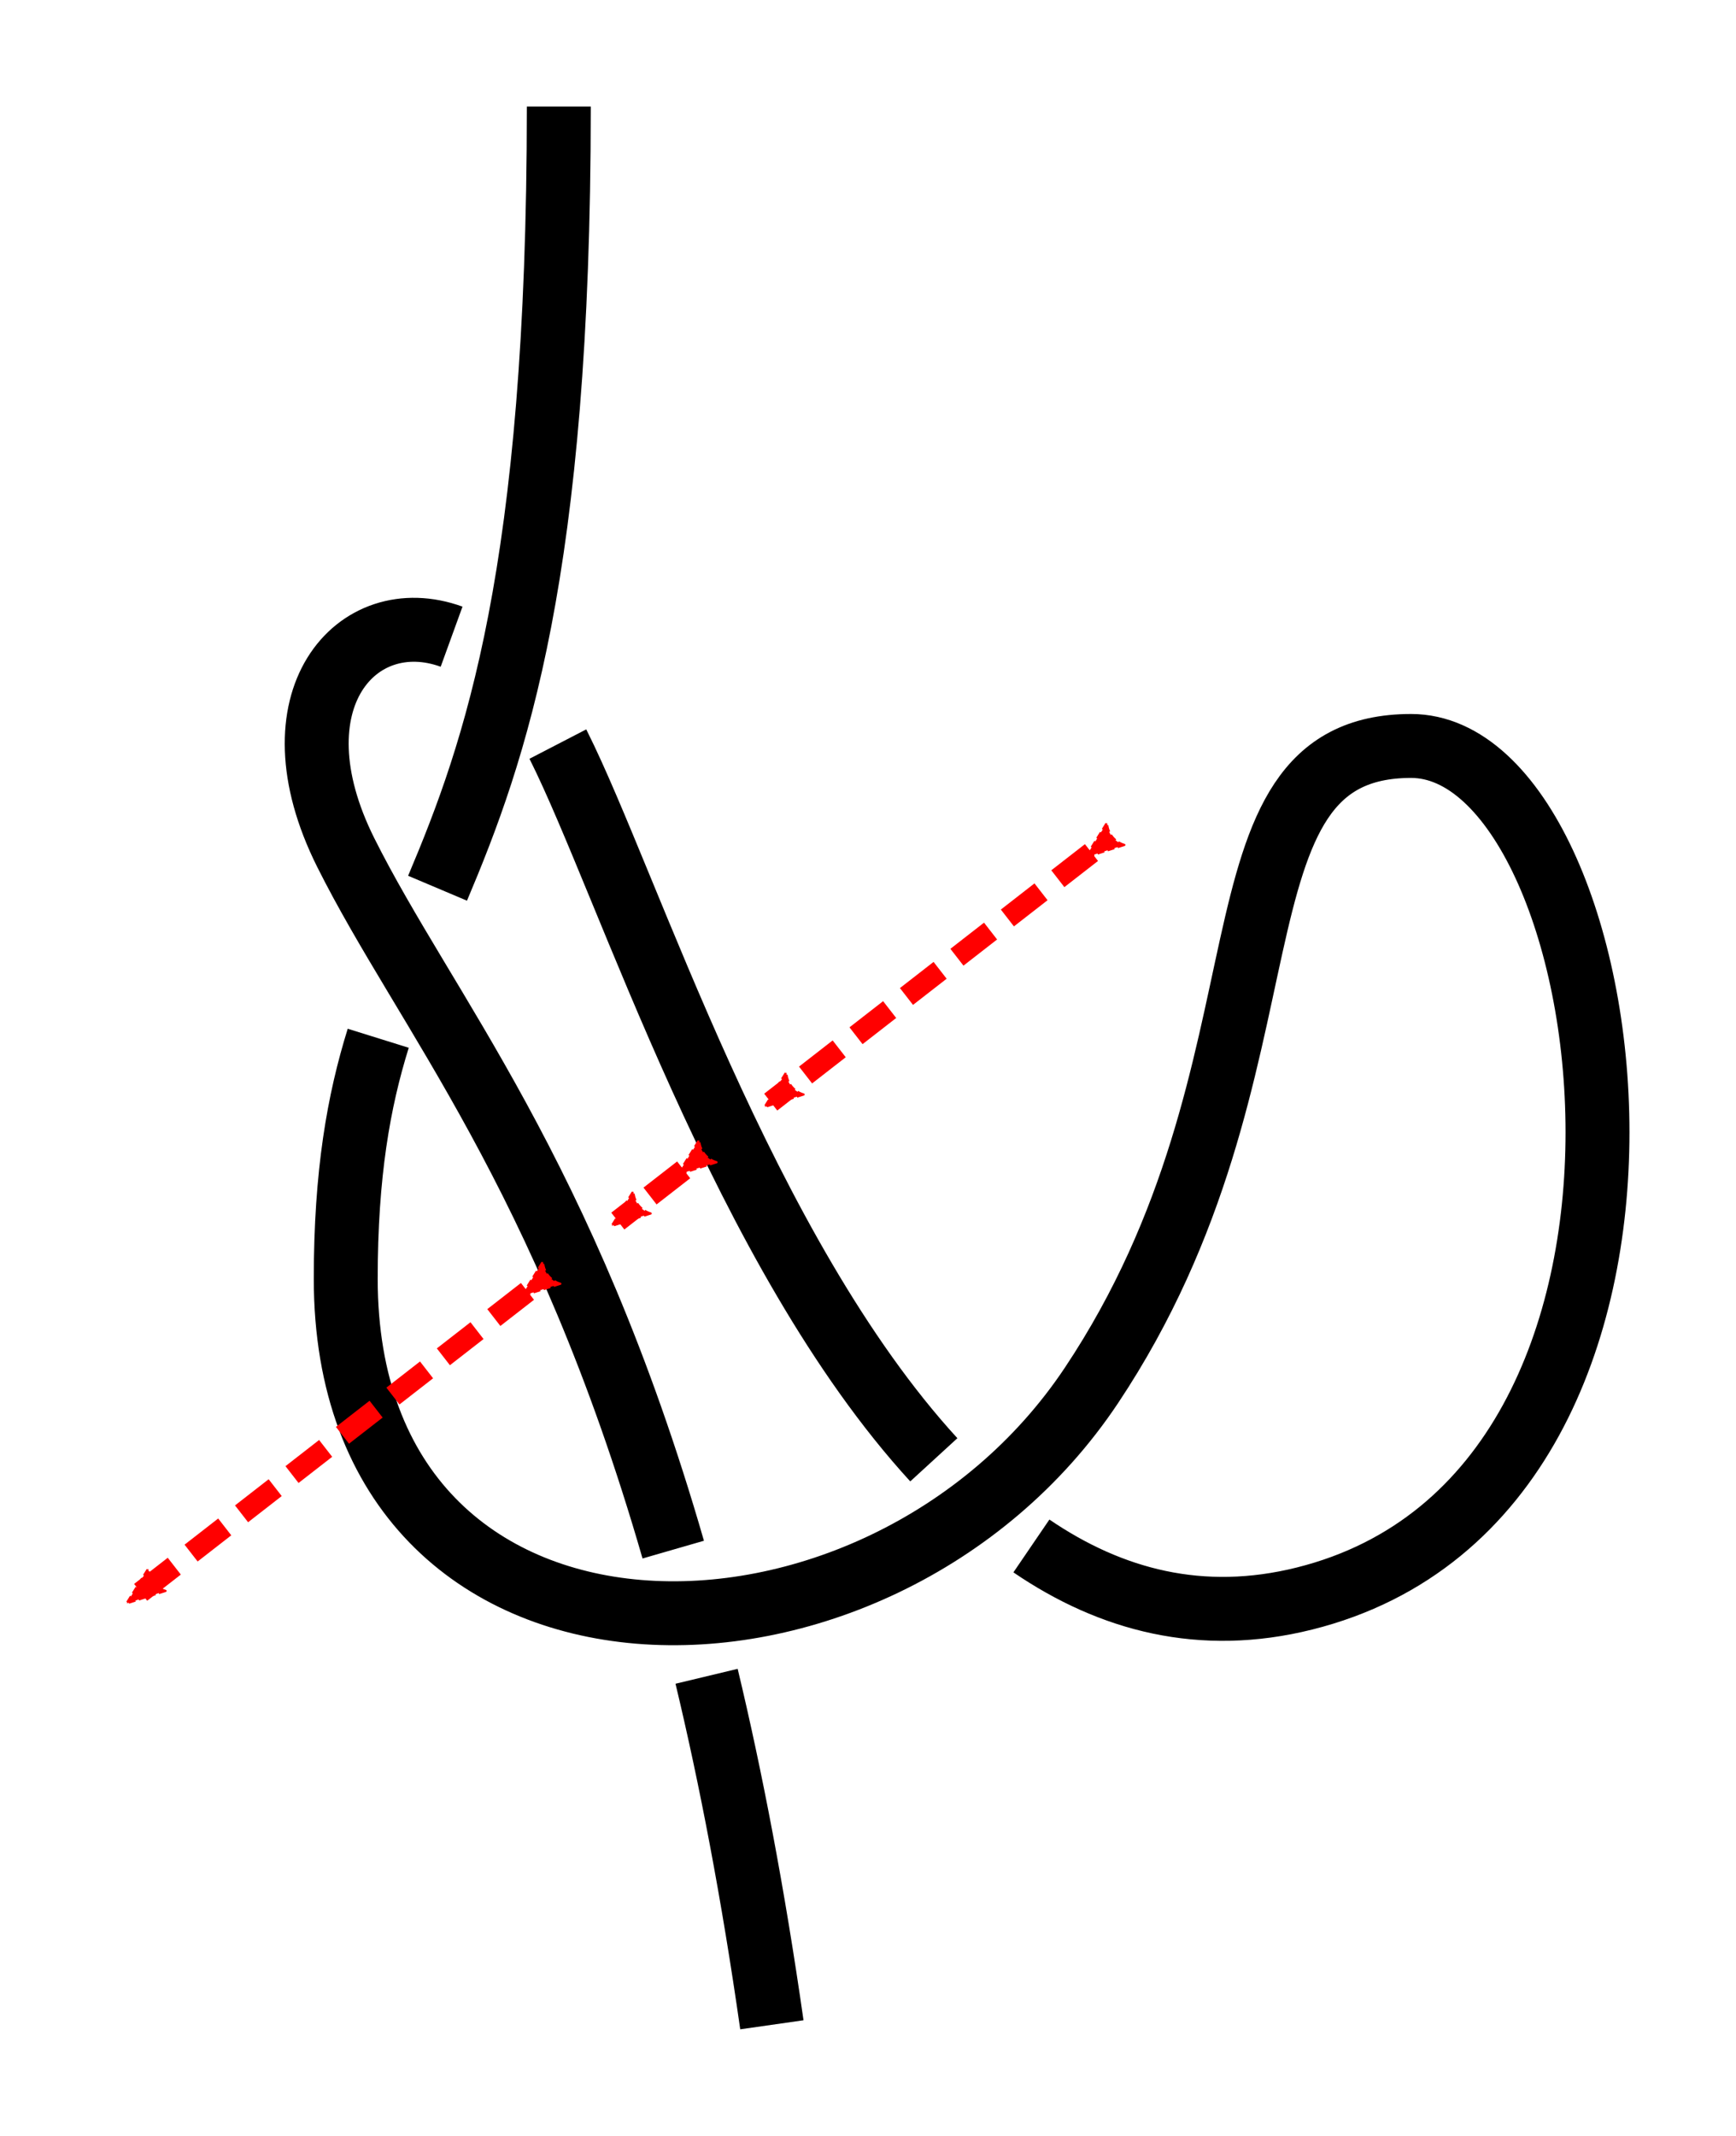 <?xml version="1.0" encoding="UTF-8" standalone="no"?>
<!-- Created with Inkscape (http://www.inkscape.org/) -->

<svg
   xmlns:dc="http://purl.org/dc/elements/1.1/"
   xmlns:cc="http://creativecommons.org/ns#"
   xmlns:rdf="http://www.w3.org/1999/02/22-rdf-syntax-ns#"
   xmlns:svg="http://www.w3.org/2000/svg"
   xmlns="http://www.w3.org/2000/svg"
   xmlns:sodipodi="http://sodipodi.sourceforge.net/DTD/sodipodi-0.dtd"
   xmlns:inkscape="http://www.inkscape.org/namespaces/inkscape"
   width="81.477"
   height="100.212"
   id="svg2"
   version="1.1"
   inkscape:version="0.91 r13725"
   sodipodi:docname="Portuguese_Bowline_with_Splayed_Loops.svg"
   inkscape:export-filename="/home/dedandrey/Latex/Булинь/Site/Besedochny.png"
   inkscape:export-xdpi="90"
   inkscape:export-ydpi="90">
  <defs
     id="defs4">
    <marker
       inkscape:stockid="Arrow2Mend"
       orient="auto"
       refY="0"
       refX="0"
       id="marker4333"
       style="overflow:visible"
       inkscape:isstock="true">
      <path
         id="path4335"
         style="fill:#ff0000;fill-opacity:1;fill-rule:evenodd;stroke:#ff0000;stroke-width:0.625;stroke-linejoin:round;stroke-opacity:1"
         d="M 8.719,4.034 -2.207,0.016 8.719,-4.002 c -1.745,2.372 -1.735,5.617 -6e-7,8.035 z"
         transform="scale(-0.6,-0.6)"
         inkscape:connector-curvature="0" />
    </marker>
    <marker
       inkscape:stockid="Arrow2Mend"
       orient="auto"
       refY="0"
       refX="0"
       id="marker4275"
       style="overflow:visible"
       inkscape:isstock="true">
      <path
         id="path4277"
         style="fill:#ff0000;fill-opacity:1;fill-rule:evenodd;stroke:#ff0000;stroke-width:0.625;stroke-linejoin:round;stroke-opacity:1"
         d="M 8.719,4.034 -2.207,0.016 8.719,-4.002 c -1.745,2.372 -1.735,5.617 -6e-7,8.035 z"
         transform="scale(-0.6,-0.6)"
         inkscape:connector-curvature="0" />
    </marker>
    <inkscape:path-effect
       effect="knot"
       id="path-effect4259"
       is_visible="true"
       interruption_width="1"
       prop_to_stroke_width="true"
       add_stroke_width="true"
       add_other_stroke_width="false"
       switcher_size="10"
       crossing_points_vector="521.541 | 336.352 | 0 | 0 | 0 | 5 | 0.316 | 5.141 | 1 | 516.759 | 349.811 | 0 | 0 | 1 | 6 | 0.647 | 6.166 | 1 | 543.653 | 375.341 | 0 | 0 | 3 | 4 | 1.853 | 4.296 | -1 | 530.092 | 380.395 | 0 | 0 | 2 | 7 | 1.553 | 6.785 | 1" />
    <inkscape:path-effect
       effect="knot"
       id="path-effect6709"
       is_visible="true"
       interruption_width="3"
       prop_to_stroke_width="false"
       add_stroke_width="true"
       add_other_stroke_width="false"
       switcher_size="15"
       crossing_points_vector="275.079 | 225.385 | 0 | 0 | 0 | 5 | 0.854 | 3.136 | -1 | 298.13 | 243.097 | 0 | 0 | 1 | 6 | 1.208 | 5.055 | -1 | 313.897 | 243.114 | 0 | 0 | 2 | 9 | 1.515 | 6.919 | 1 | 295.718 | 207.403 | 0 | 0 | 4 | 7 | 2.831 | 5.345 | -1 | 313.076 | 206.581 | 0 | 0 | 3 | 8 | 2.505 | 6.564 | 1" />
    <inkscape:path-effect
       effect="knot"
       id="path-effect953"
       is_visible="true"
       interruption_width="3"
       prop_to_stroke_width="false"
       add_stroke_width="true"
       add_other_stroke_width="false"
       switcher_size="15"
       crossing_points_vector="184.53 | 225.102 | 0 | 0 | 1 | 2 | 0.638 | 2.483 | -1 | 190.25 | 202.763 | 0 | 0 | 0 | 3 | 0.423 | 3.265 | 1" />
    <inkscape:path-effect
       effect="knot"
       id="path-effect4163"
       is_visible="true"
       interruption_width="1"
       prop_to_stroke_width="true"
       add_stroke_width="true"
       add_other_stroke_width="false"
       switcher_size="10"
       crossing_points_vector="-32.32 | 209.772 | 0 | 0 | 0 | 16 | 0.345 | 6.437 | 1 | -49.196 | 241.604 | 0 | 0 | 3 | 17 | 0.702 | 7.632 | 1 | -42.914 | 231.319 | 0 | 0 | 2 | 22 | 0.567 | 10.802 | -1 | -36.338 | 219.17 | 0 | 0 | 1 | 23 | 0.433 | 11.274 | -1 | -51.605 | 266.332 | 0 | 0 | 4 | 13 | 1.197 | 3.403 | -1 | -39.792 | 265.58 | 0 | 0 | 5 | 19 | 1.418 | 8.141 | 1 | -22.84 | 257.383 | 0 | 0 | 6 | 20 | 1.672 | 10.498 | -1 | -10.338 | 247.298 | 0 | 0 | 7 | 25 | 1.884 | 11.7 | 1 | -3.711 | 237.983 | 0 | 0 | 8 | 14 | 2.073 | 5.956 | -1 | -13.478 | 225.9 | 0 | 0 | 9 | 15 | 2.667 | 6.129 | -1 | -24.244 | 230.191 | 0 | 0 | 10 | 24 | 2.867 | 11.48 | 1 | -44.901 | 250.533 | 0 | 0 | 12 | 18 | 3.22 | 7.807 | 1 | -36.972 | 239.857 | 0 | 0 | 11 | 21 | 3.069 | 10.692 | -1" />
    <inkscape:path-effect
       effect="knot"
       id="path-effect2985"
       is_visible="true"
       interruption_width="1.5"
       prop_to_stroke_width="true"
       add_stroke_width="true"
       add_other_stroke_width="false"
       switcher_size="25"
       crossing_points_vector="179.332 | 213.343 | 0 | 0 | 2 | 7 | 0.888 | 2.101 | -1 | 187.029 | 168.236 | 0 | 0 | 0 | 10 | 0.436 | 3.826 | 1 | 179.056 | 186.52 | 0 | 0 | 1 | 11 | 0.574 | 4.343 | 1 | 212.514 | 213.336 | 0 | 0 | 4 | 8 | 1.242 | 3.605 | -1 | 202.544 | 192.662 | 0 | 0 | 5 | 9 | 1.834 | 3.69 | -1 | 198.951 | 217.461 | 0 | 0 | 3 | 13 | 1.073 | 4.63 | 1 | 188.644 | 200.684 | 0 | 0 | 6 | 12 | 1.997 | 4.487 | 1" />
    <filter
       id="filter2987"
       inkscape:label="Outline, double"
       inkscape:menu="Morphology"
       inkscape:menu-tooltip="Draws a smooth line inside colorized with the color it overlays"
       style="color-interpolation-filters:sRGB">
      <feGaussianBlur
         id="feGaussianBlur2989"
         stdDeviation="3"
         in="SourceAlpha"
         result="result1" />
      <feComposite
         id="feComposite2991"
         in2="result1"
         operator="arithmetic"
         k2="3.2"
         k1="-1"
         k4="-2"
         result="result3"
         k3="0" />
      <feColorMatrix
         id="feColorMatrix2993"
         values="0 0 0 0 0 0 1 0 0 0 0 0 1 0 0 0 0 0 10 0 "
         result="result2" />
      <feComposite
         id="feComposite2995"
         in2="result2"
         result="fbSourceGraphic"
         in="SourceGraphic"
         operator="out" />
      <feGaussianBlur
         id="feGaussianBlur2997"
         in="fbSourceGraphic"
         stdDeviation="0.5"
         result="result4" />
      <feComposite
         id="feComposite2999"
         in2="result4"
         operator="xor"
         in="result4"
         result="result5" />
      <feBlend
         id="feBlend3001"
         in2="result5"
         result="result6"
         mode="darken"
         in="result5" />
      <feBlend
         id="feBlend3003"
         in2="result6"
         in="result6"
         mode="darken" />
    </filter>
    <marker
       inkscape:stockid="Arrow2Mend"
       orient="auto"
       refY="0"
       refX="0"
       id="Arrow2Mend"
       style="overflow:visible">
      <path
         id="path3885"
         style="fill-rule:evenodd;stroke-width:0.625;stroke-linejoin:round"
         d="M 8.719,4.034 -2.207,0.016 8.719,-4.002 c -1.745,2.372 -1.735,5.617 -6e-7,8.035 z"
         transform="scale(-0.6,-0.6)"
         inkscape:connector-curvature="0" />
    </marker>
    <marker
       inkscape:stockid="Arrow2Mend"
       orient="auto"
       refY="0"
       refX="0"
       id="marker860"
       style="overflow:visible">
      <path
         id="path858"
         style="fill-rule:evenodd;stroke-width:0.625;stroke-linejoin:round"
         d="M 8.719,4.034 -2.207,0.016 8.719,-4.002 c -1.745,2.372 -1.735,5.617 -6e-7,8.035 z"
         transform="scale(-0.6,-0.6)"
         inkscape:connector-curvature="0" />
    </marker>
    <marker
       inkscape:stockid="Arrow2Mend"
       orient="auto"
       refY="0"
       refX="0"
       id="marker864"
       style="overflow:visible">
      <path
         id="path862"
         style="fill-rule:evenodd;stroke-width:0.625;stroke-linejoin:round"
         d="M 8.719,4.034 -2.207,0.016 8.719,-4.002 c -1.745,2.372 -1.735,5.617 -6e-7,8.035 z"
         transform="scale(-0.6,-0.6)"
         inkscape:connector-curvature="0" />
    </marker>
    <marker
       inkscape:stockid="Arrow2Mend"
       orient="auto"
       refY="0"
       refX="0"
       id="marker868"
       style="overflow:visible">
      <path
         id="path866"
         style="fill-rule:evenodd;stroke-width:0.625;stroke-linejoin:round"
         d="M 8.719,4.034 -2.207,0.016 8.719,-4.002 c -1.745,2.372 -1.735,5.617 -6e-7,8.035 z"
         transform="scale(-0.6,-0.6)"
         inkscape:connector-curvature="0" />
    </marker>
    <marker
       inkscape:stockid="Arrow2Mend"
       orient="auto"
       refY="0"
       refX="0"
       id="Arrow2Mend-2"
       style="overflow:visible">
      <path
         id="path3882"
         style="fill-rule:evenodd;stroke-width:0.625;stroke-linejoin:round"
         d="M 8.719,4.034 -2.207,0.016 8.719,-4.002 c -1.745,2.372 -1.735,5.617 -6e-7,8.035 z"
         transform="scale(-0.6,-0.6)"
         inkscape:connector-curvature="0" />
    </marker>
    <marker
       inkscape:stockid="Arrow2Mend"
       orient="auto"
       refY="0"
       refX="0"
       id="marker4165"
       style="overflow:visible">
      <path
         id="path4167"
         style="fill-rule:evenodd;stroke-width:0.625;stroke-linejoin:round"
         d="M 8.719,4.034 -2.207,0.016 8.719,-4.002 c -1.745,2.372 -1.735,5.617 -6e-7,8.035 z"
         transform="scale(-0.6,-0.6)"
         inkscape:connector-curvature="0" />
    </marker>
    <inkscape:path-effect
       effect="knot"
       id="path-effect4163-3"
       is_visible="true"
       interruption_width="1"
       prop_to_stroke_width="true"
       add_stroke_width="true"
       add_other_stroke_width="false"
       switcher_size="10"
       crossing_points_vector="630.047 | 191.189 | 0 | 0 | 0 | 15 | 0.567 | 7.773 | 1 | 627.304 | 209.641 | 0 | 0 | 1 | 16 | 0.858 | 8.41 | 1 | 624.916 | 241.336 | 0 | 0 | 3 | 8 | 1.419 | 2.905 | -1 | 622.53 | 223.628 | 0 | 0 | 2 | 9 | 1.054 | 4.695 | 1 | 642.58 | 246.423 | 0 | 0 | 4 | 19 | 1.808 | 8.778 | 1 | 655.475 | 244.247 | 0 | 0 | 5 | 12 | 2.028 | 6.838 | -1 | 647.362 | 231.482 | 0 | 0 | 6 | 13 | 2.572 | 7.053 | -1 | 637.546 | 232.725 | 0 | 0 | 7 | 18 | 2.722 | 8.657 | 1 | 642.622 | 219.739 | 0 | 0 | 11 | 14 | 4.979 | 7.232 | 1 | 632.494 | 220.992 | 0 | 0 | 10 | 17 | 4.829 | 8.541 | -1" />
    <inkscape:path-effect
       effect="knot"
       id="path-effect4163-3-7"
       is_visible="true"
       interruption_width="1"
       prop_to_stroke_width="true"
       add_stroke_width="true"
       add_other_stroke_width="false"
       switcher_size="10"
       crossing_points_vector="409.761 | 320.912 | 0 | 0 | 0 | 5 | 0.645 | 6.638 | 1 | 406.19 | 338.391 | 0 | 0 | 1 | 6 | 0.913 | 7.456 | 1 | 421.957 | 371.445 | 0 | 0 | 2 | 7 | 1.797 | 7.778 | 1 | 437.391 | 368.796 | 0 | 0 | 3 | 4 | 2.058 | 5.801 | -1" />
    <inkscape:path-effect
       crossing_points_vector="559.126 | 260.378 | 0 | 0 | 2 | 9 | 0.918 | 3.903 | 1 | 566.573 | 236.479 | 0 | 0 | 0 | 15 | 0.316 | 6.141 | 1 | 561.79 | 249.938 | 0 | 0 | 1 | 16 | 0.647 | 7.166 | 1 | 561.699 | 272.656 | 0 | 0 | 3 | 8 | 1.161 | 2.567 | -1 | 589.31 | 276.675 | 0 | 0 | 5 | 12 | 1.717 | 5.199 | -1 | 574.543 | 278.389 | 0 | 0 | 4 | 19 | 1.433 | 7.757 | 1 | 579.594 | 267.937 | 0 | 0 | 6 | 13 | 2.329 | 5.415 | -1 | 571.761 | 269.792 | 0 | 0 | 7 | 18 | 2.439 | 7.627 | 1 | 567.468 | 259.942 | 0 | 0 | 10 | 17 | 3.959 | 7.435 | -1 | 575.388 | 259.851 | 0 | 0 | 11 | 14 | 4.009 | 5.57 | 1"
       switcher_size="10"
       add_other_stroke_width="false"
       add_stroke_width="true"
       prop_to_stroke_width="true"
       interruption_width="1"
       is_visible="true"
       id="path-effect4200"
       effect="knot" />
  </defs>
  <sodipodi:namedview
     id="base"
     pagecolor="#ffffff"
     bordercolor="#666666"
     borderopacity="1.0"
     inkscape:pageopacity="0.0"
     inkscape:pageshadow="2"
     inkscape:zoom="3.959798"
     inkscape:cx="59.806713"
     inkscape:cy="39.904151"
     inkscape:document-units="px"
     inkscape:current-layer="layer2"
     showgrid="true"
     inkscape:window-width="1920"
     inkscape:window-height="1015"
     inkscape:window-x="0"
     inkscape:window-y="0"
     inkscape:window-maximized="1"
     fit-margin-top="5"
     fit-margin-left="5"
     fit-margin-right="5"
     fit-margin-bottom="5"
     inkscape:showpageshadow="false"
     inkscape:snap-nodes="true"
     inkscape:snap-bbox="true"
     inkscape:object-nodes="true">
    <inkscape:grid
       type="xygrid"
       id="grid4161"
       originx="-343.773"
       originy="20.212"
       dotted="false" />
  </sodipodi:namedview>
  <g
     inkscape:groupmode="layer"
     id="layer2"
     inkscape:label="Слой"
     style="display:inline"
     transform="translate(-497.675,-304.719)">
    <path
       style="display:inline;fill:none;fill-rule:evenodd;stroke:#000000;stroke-width:3;stroke-linecap:butt;stroke-linejoin:miter;stroke-miterlimit:4;stroke-dasharray:none;stroke-opacity:1"
       d="m 523.902,309.719 c 0,21.847 -2.983,30.27 -5.691,36.674 m -2.784,7.039 c -0.917,2.942 -1.525,6.354 -1.525,11.286 0,20 25,20 35,5 10,-15 5,-30 15,-30 10,0 15,35 -5,40 -4.833,1.208 -9.083,0.081 -12.819,-2.466 m -4.58,-4.042 c -8.932,-9.748 -14.334,-26.957 -17.602,-33.492 -0.015,-0.029 -0.029,-0.059 -0.044,-0.088 m -4.987,-5.039 c -4.451,-1.616 -8.543,2.977 -4.968,10.127 3.726,7.453 10.23,14.905 15.371,32.706 m 1.565,5.943 c 1.141,4.762 2.18,10.166 3.064,16.351"
       id="path4257"
       inkscape:connector-curvature="0"
       sodipodi:nodetypes="czzzzzzc"
       inkscape:path-effect="#path-effect4259"
       inkscape:original-d="m 523.90235,309.71913 c 0,40 -10,35 -10,55 0,20 25,20 35,5 10,-15 5,-30 15,-30 10,0 15,35 -5,40 -20,5 -30,-30 -35,-40 -5,-10 -15,-5 -10,5 5,10 15,20 20,55" />
    <path
       sodipodi:nodetypes="cccccc"
       inkscape:connector-curvature="0"
       id="path4273"
       d="m 548.902,344.719 -15.054,11.709 m -4.086,3.178 -3.091,2.404 m -4.24,3.298 -18.529,14.411"
       style="fill:none;fill-rule:evenodd;stroke:#ff0000;stroke-width:1;stroke-linecap:butt;stroke-linejoin:miter;stroke-miterlimit:4;stroke-dasharray:2, 1;stroke-dashoffset:0;stroke-opacity:1;marker-start:url(#marker4275);marker-end:url(#marker4333)" />
  </g>
</svg>
